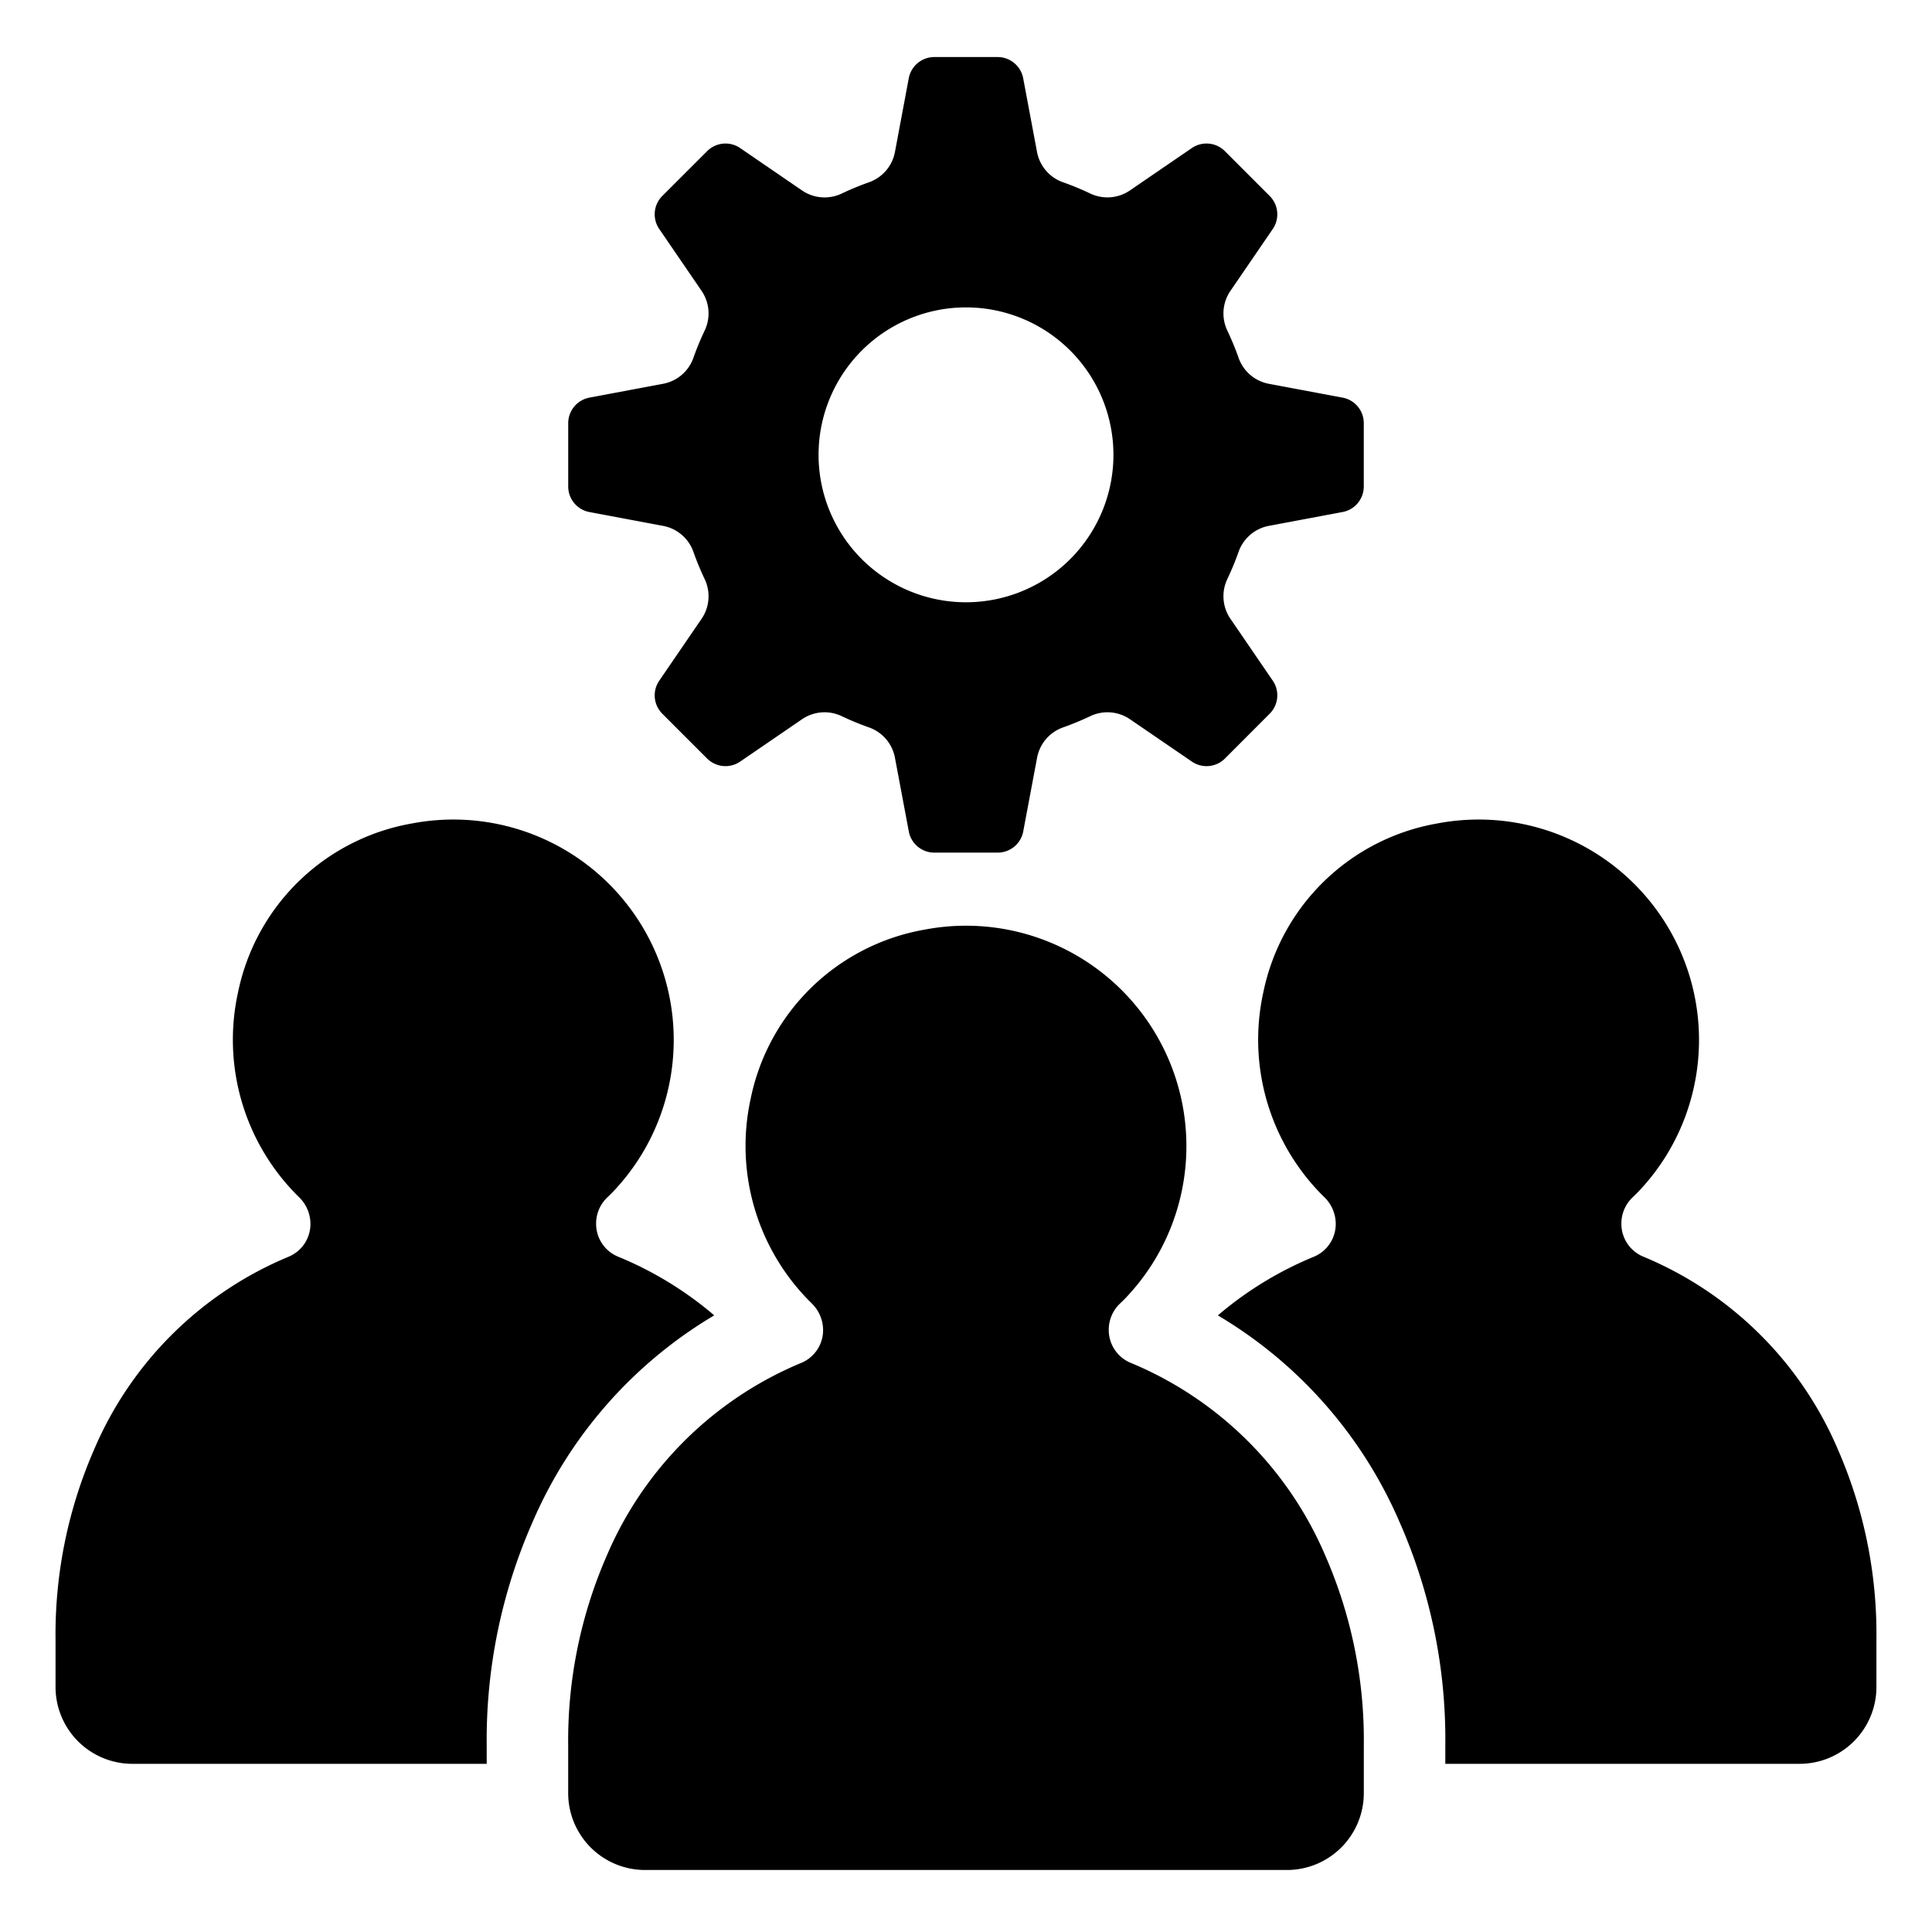 <?xml version="1.0" ?><svg viewBox="0 0 64 64" xmlns="http://www.w3.org/2000/svg"><g id="Effective_employees"><path d="M37.439,45.139a1.174,1.174,0,0,1-.71-1.079,1.197,1.197,0,0,1,.372-.878c.072-.069.142-.137.194-.192a7.347,7.347,0,0,0,.968-1.271,7.301,7.301,0,0,0-7.637-10.923,7.134,7.134,0,0,0-5.758,5.594A7.3,7.3,0,0,0,26.88,43.167a1.239,1.239,0,0,1,.386.879v.006a1.175,1.175,0,0,1-.71,1.09,12.015,12.015,0,0,0-6.46,6.401,15.287,15.287,0,0,0-1.274,6.295v1.56A2.547,2.547,0,0,0,21.37,61.946h21.261a2.547,2.547,0,0,0,2.547-2.547V57.823a15.252,15.252,0,0,0-1.276-6.292A12.012,12.012,0,0,0,37.439,45.139Z"/><path d="M23.66,43.573a11.82,11.82,0,0,0-3.203-1.952,1.174,1.174,0,0,1-.71-1.079,1.197,1.197,0,0,1,.372-.878c.072-.069.142-.137.194-.192a7.341,7.341,0,0,0,.967-1.27,7.301,7.301,0,0,0-7.637-10.923,7.134,7.134,0,0,0-5.758,5.594,7.301,7.301,0,0,0,2.013,6.777,1.237,1.237,0,0,1,.386.879v.006a1.175,1.175,0,0,1-.71,1.09,12.016,12.016,0,0,0-6.46,6.401,15.287,15.287,0,0,0-1.274,6.295l0,1.561a2.546,2.546,0,0,0,2.547,2.547H16.123v-.589a17.884,17.884,0,0,1,1.513-7.406A14.74,14.74,0,0,1,23.66,43.573Z"/><path d="M60.882,48.014A12.012,12.012,0,0,0,54.42,41.621a1.175,1.175,0,0,1-.71-1.079,1.197,1.197,0,0,1,.372-.878c.072-.069.142-.137.194-.192a7.333,7.333,0,0,0,.968-1.27,7.301,7.301,0,0,0-7.637-10.923,7.133,7.133,0,0,0-5.758,5.594,7.3,7.3,0,0,0,2.013,6.777,1.237,1.237,0,0,1,.386.879v.006a1.175,1.175,0,0,1-.71,1.09,11.829,11.829,0,0,0-3.195,1.949,14.737,14.737,0,0,1,6.019,6.846,17.841,17.841,0,0,1,1.516,7.405v.604H59.612a2.547,2.547,0,0,0,2.547-2.547V54.306A15.25,15.25,0,0,0,60.882,48.014Z"/><path d="M19.525,16.962l2.432.457a1.323,1.323,0,0,1,1.009.85,9.47,9.47,0,0,0,.382.925,1.323,1.323,0,0,1-.113,1.313l-1.397,2.042a.86.86,0,0,0,.102,1.094l1.484,1.484a.86.86,0,0,0,1.094.102l2.042-1.397a1.322,1.322,0,0,1,1.313-.113,9.536,9.536,0,0,0,.925.382,1.322,1.322,0,0,1,.85,1.009l.457,2.432a.86.86,0,0,0,.846.702H33.05a.86.86,0,0,0,.846-.702l.457-2.432a1.322,1.322,0,0,1,.85-1.009,9.522,9.522,0,0,0,.925-.382,1.322,1.322,0,0,1,1.313.113l2.042,1.397a.861.861,0,0,0,1.095-.102L42.06,23.642a.86.86,0,0,0,.102-1.094l-1.397-2.042a1.322,1.322,0,0,1-.113-1.313,9.482,9.482,0,0,0,.382-.925,1.323,1.323,0,0,1,1.009-.85l2.432-.457a.86.86,0,0,0,.702-.846V14.018a.86.86,0,0,0-.702-.846l-2.432-.456a1.323,1.323,0,0,1-1.009-.85,9.461,9.461,0,0,0-.382-.925,1.323,1.323,0,0,1,.113-1.313l1.397-2.042A.86.86,0,0,0,42.06,6.492L40.576,5.007a.86.86,0,0,0-1.095-.102L37.439,6.302a1.322,1.322,0,0,1-1.313.113,9.521,9.521,0,0,0-.925-.382,1.322,1.322,0,0,1-.85-1.009l-.457-2.433A.861.861,0,0,0,33.05,1.89H30.95a.86.86,0,0,0-.846.702l-.456,2.433a1.323,1.323,0,0,1-.85,1.009,9.486,9.486,0,0,0-.925.382,1.322,1.322,0,0,1-1.313-.113L24.519,4.905a.86.86,0,0,0-1.094.102L21.94,6.491a.86.86,0,0,0-.102,1.094l1.397,2.042a1.323,1.323,0,0,1,.113,1.313,9.461,9.461,0,0,0-.382.925,1.322,1.322,0,0,1-1.009.85l-2.432.457a.861.861,0,0,0-.702.846v2.099A.86.86,0,0,0,19.525,16.962ZM32,10.183a4.884,4.884,0,1,1-4.884,4.884A4.884,4.884,0,0,1,32,10.183Z"/></g></svg>